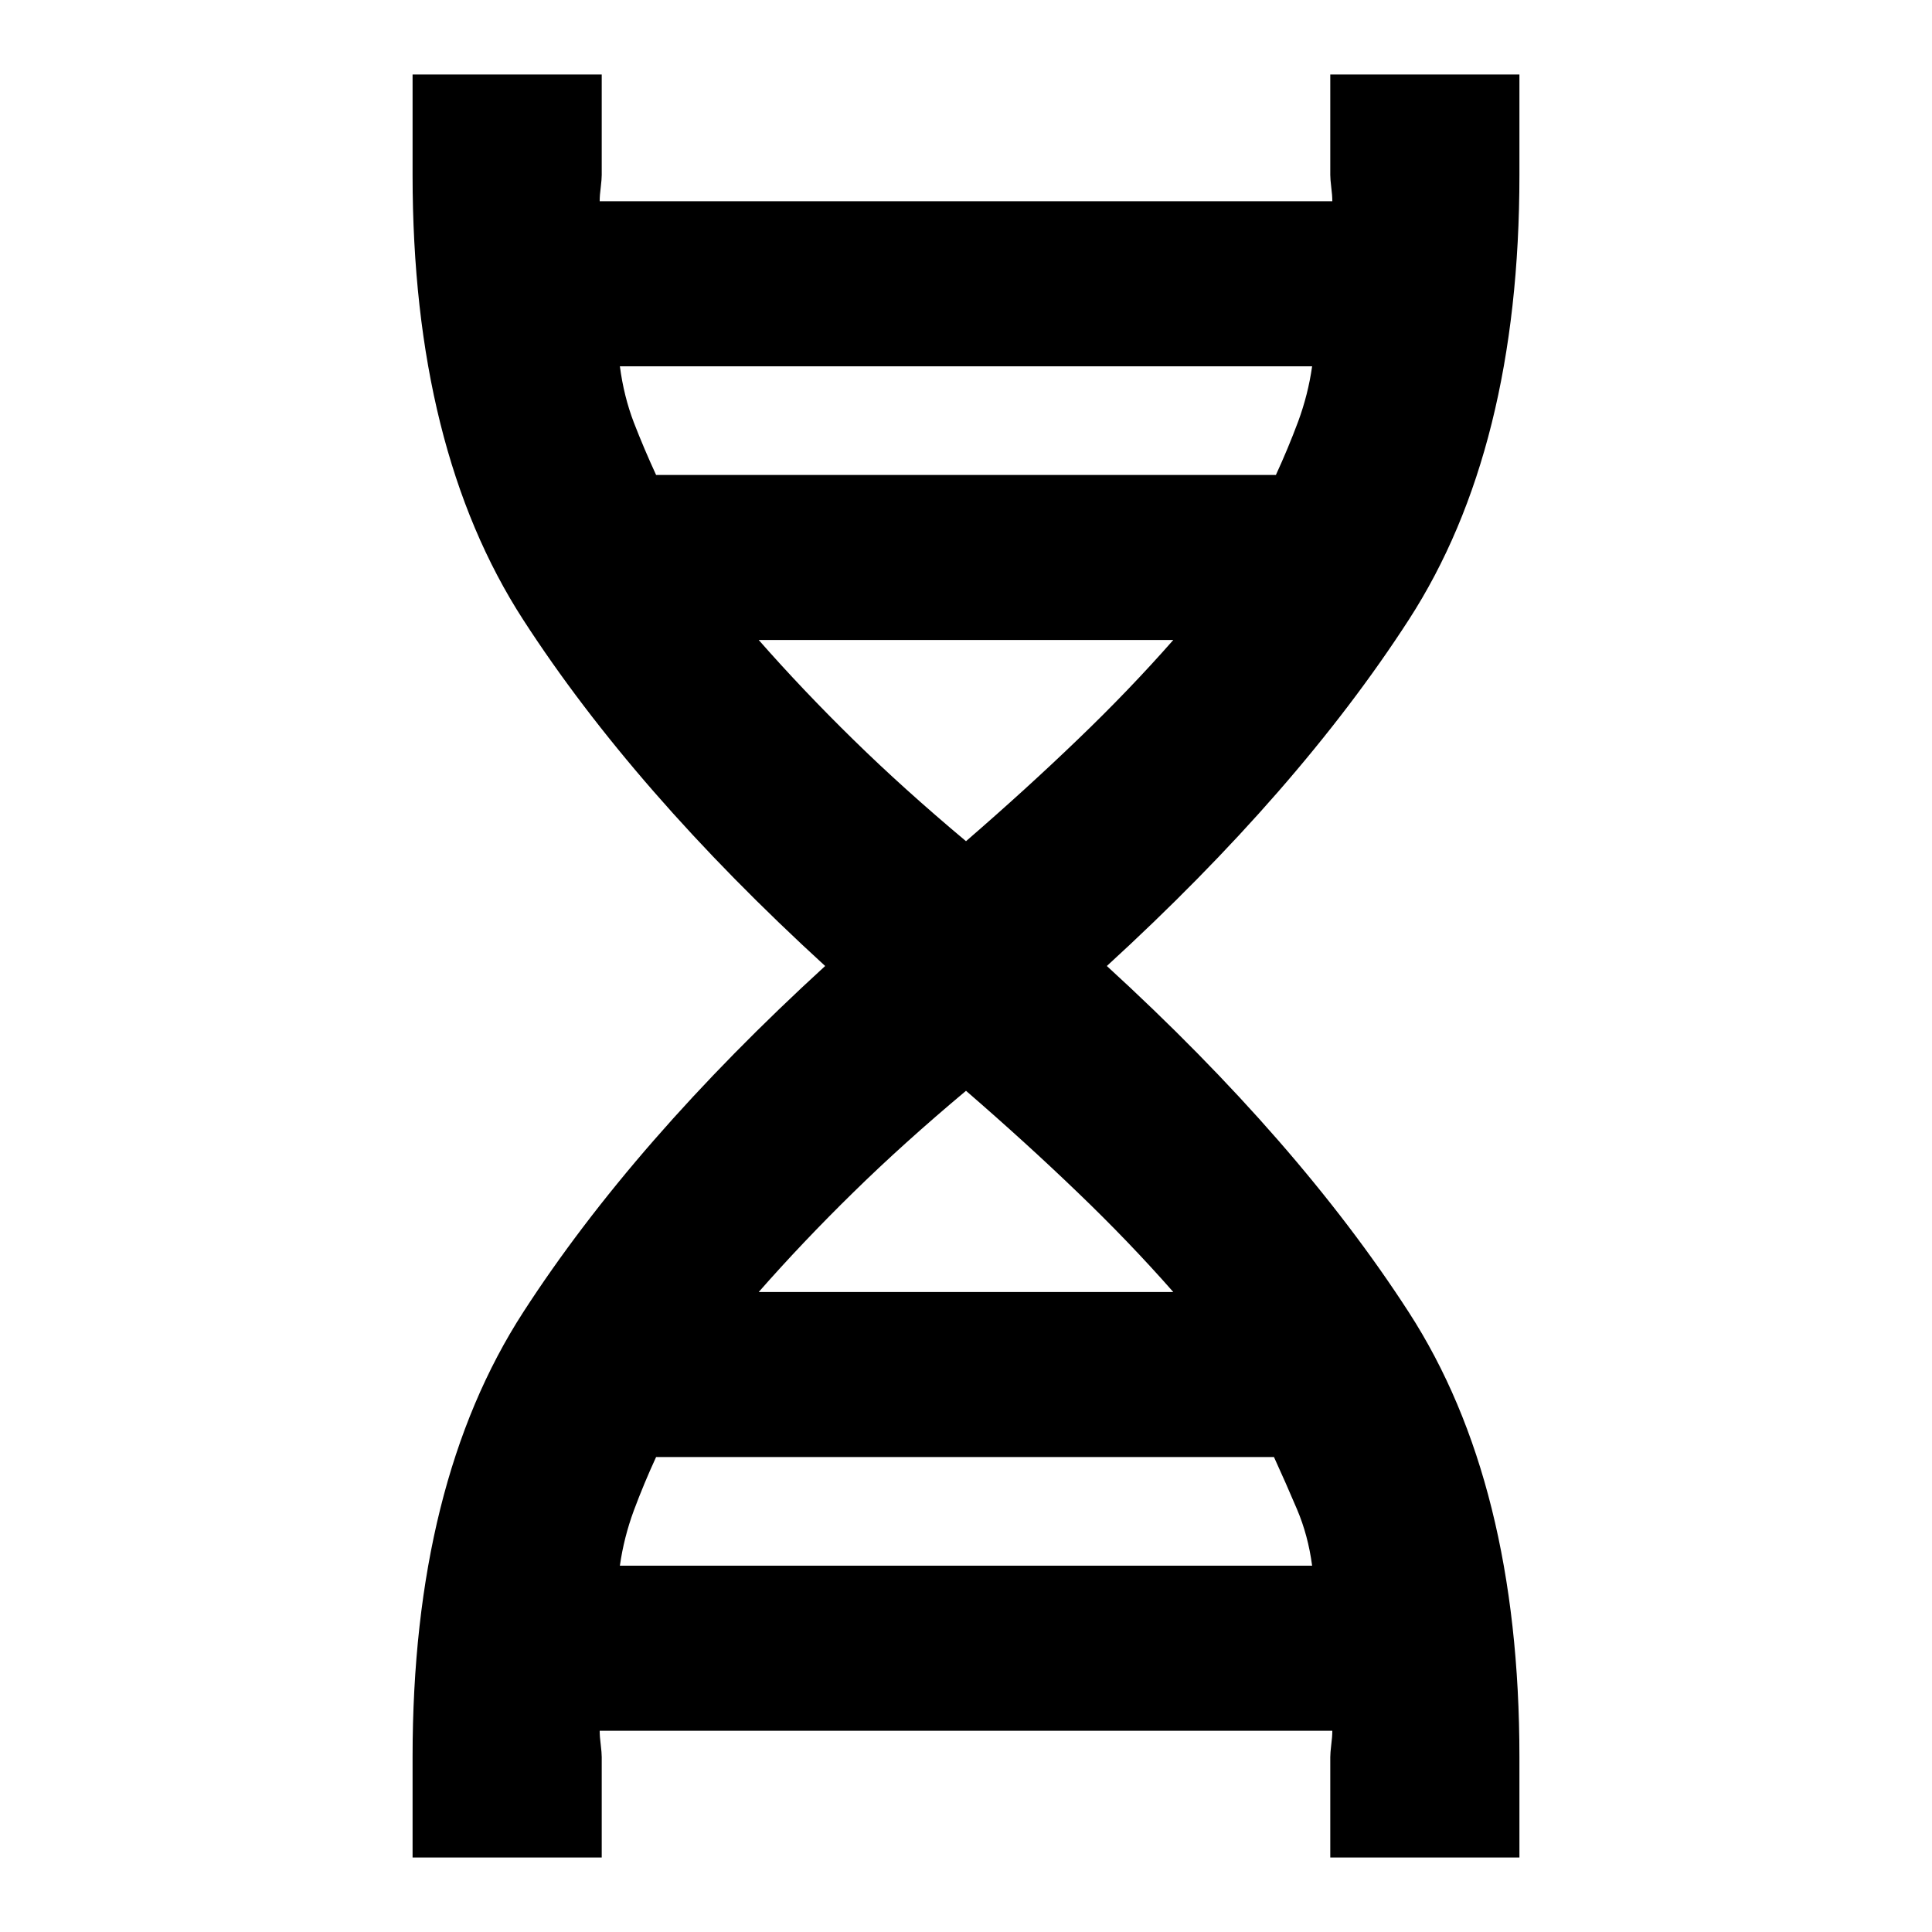 <svg xmlns="http://www.w3.org/2000/svg" height="20" width="20"><path d="M4.271 19.229v-1.041q0-2.834 1.146-4.605Q6.562 11.812 8.542 10q-1.98-1.812-3.125-3.583-1.146-1.771-1.146-4.605V.771h1.958v1.041q0 .042-.01.126-.011.083-.011.145h7.584q0-.062-.011-.145-.01-.084-.01-.126V.771h1.958v1.041q0 2.834-1.146 4.605Q13.438 8.188 11.458 10q1.98 1.812 3.125 3.583 1.146 1.771 1.146 4.605v1.041h-1.958v-1.041q0-.042.01-.126.011-.083.011-.145H6.208q0 .062.011.145.01.084.01.126v1.041ZM6.792 4.917h6.416q.125-.271.23-.552.104-.282.145-.573H6.417q.041.312.145.583.105.271.23.542ZM10 8.708q.625-.541 1.156-1.052.532-.51.99-1.031H7.854q.458.521.979 1.031.521.511 1.167 1.052Zm-2.146 4.667h4.292q-.458-.521-.99-1.031-.531-.511-1.156-1.052-.646.541-1.167 1.052-.521.51-.979 1.031Zm-1.437 2.833h7.166q-.041-.312-.156-.583-.115-.271-.239-.542H6.792q-.125.271-.23.552-.104.282-.145.573Z"/></svg>